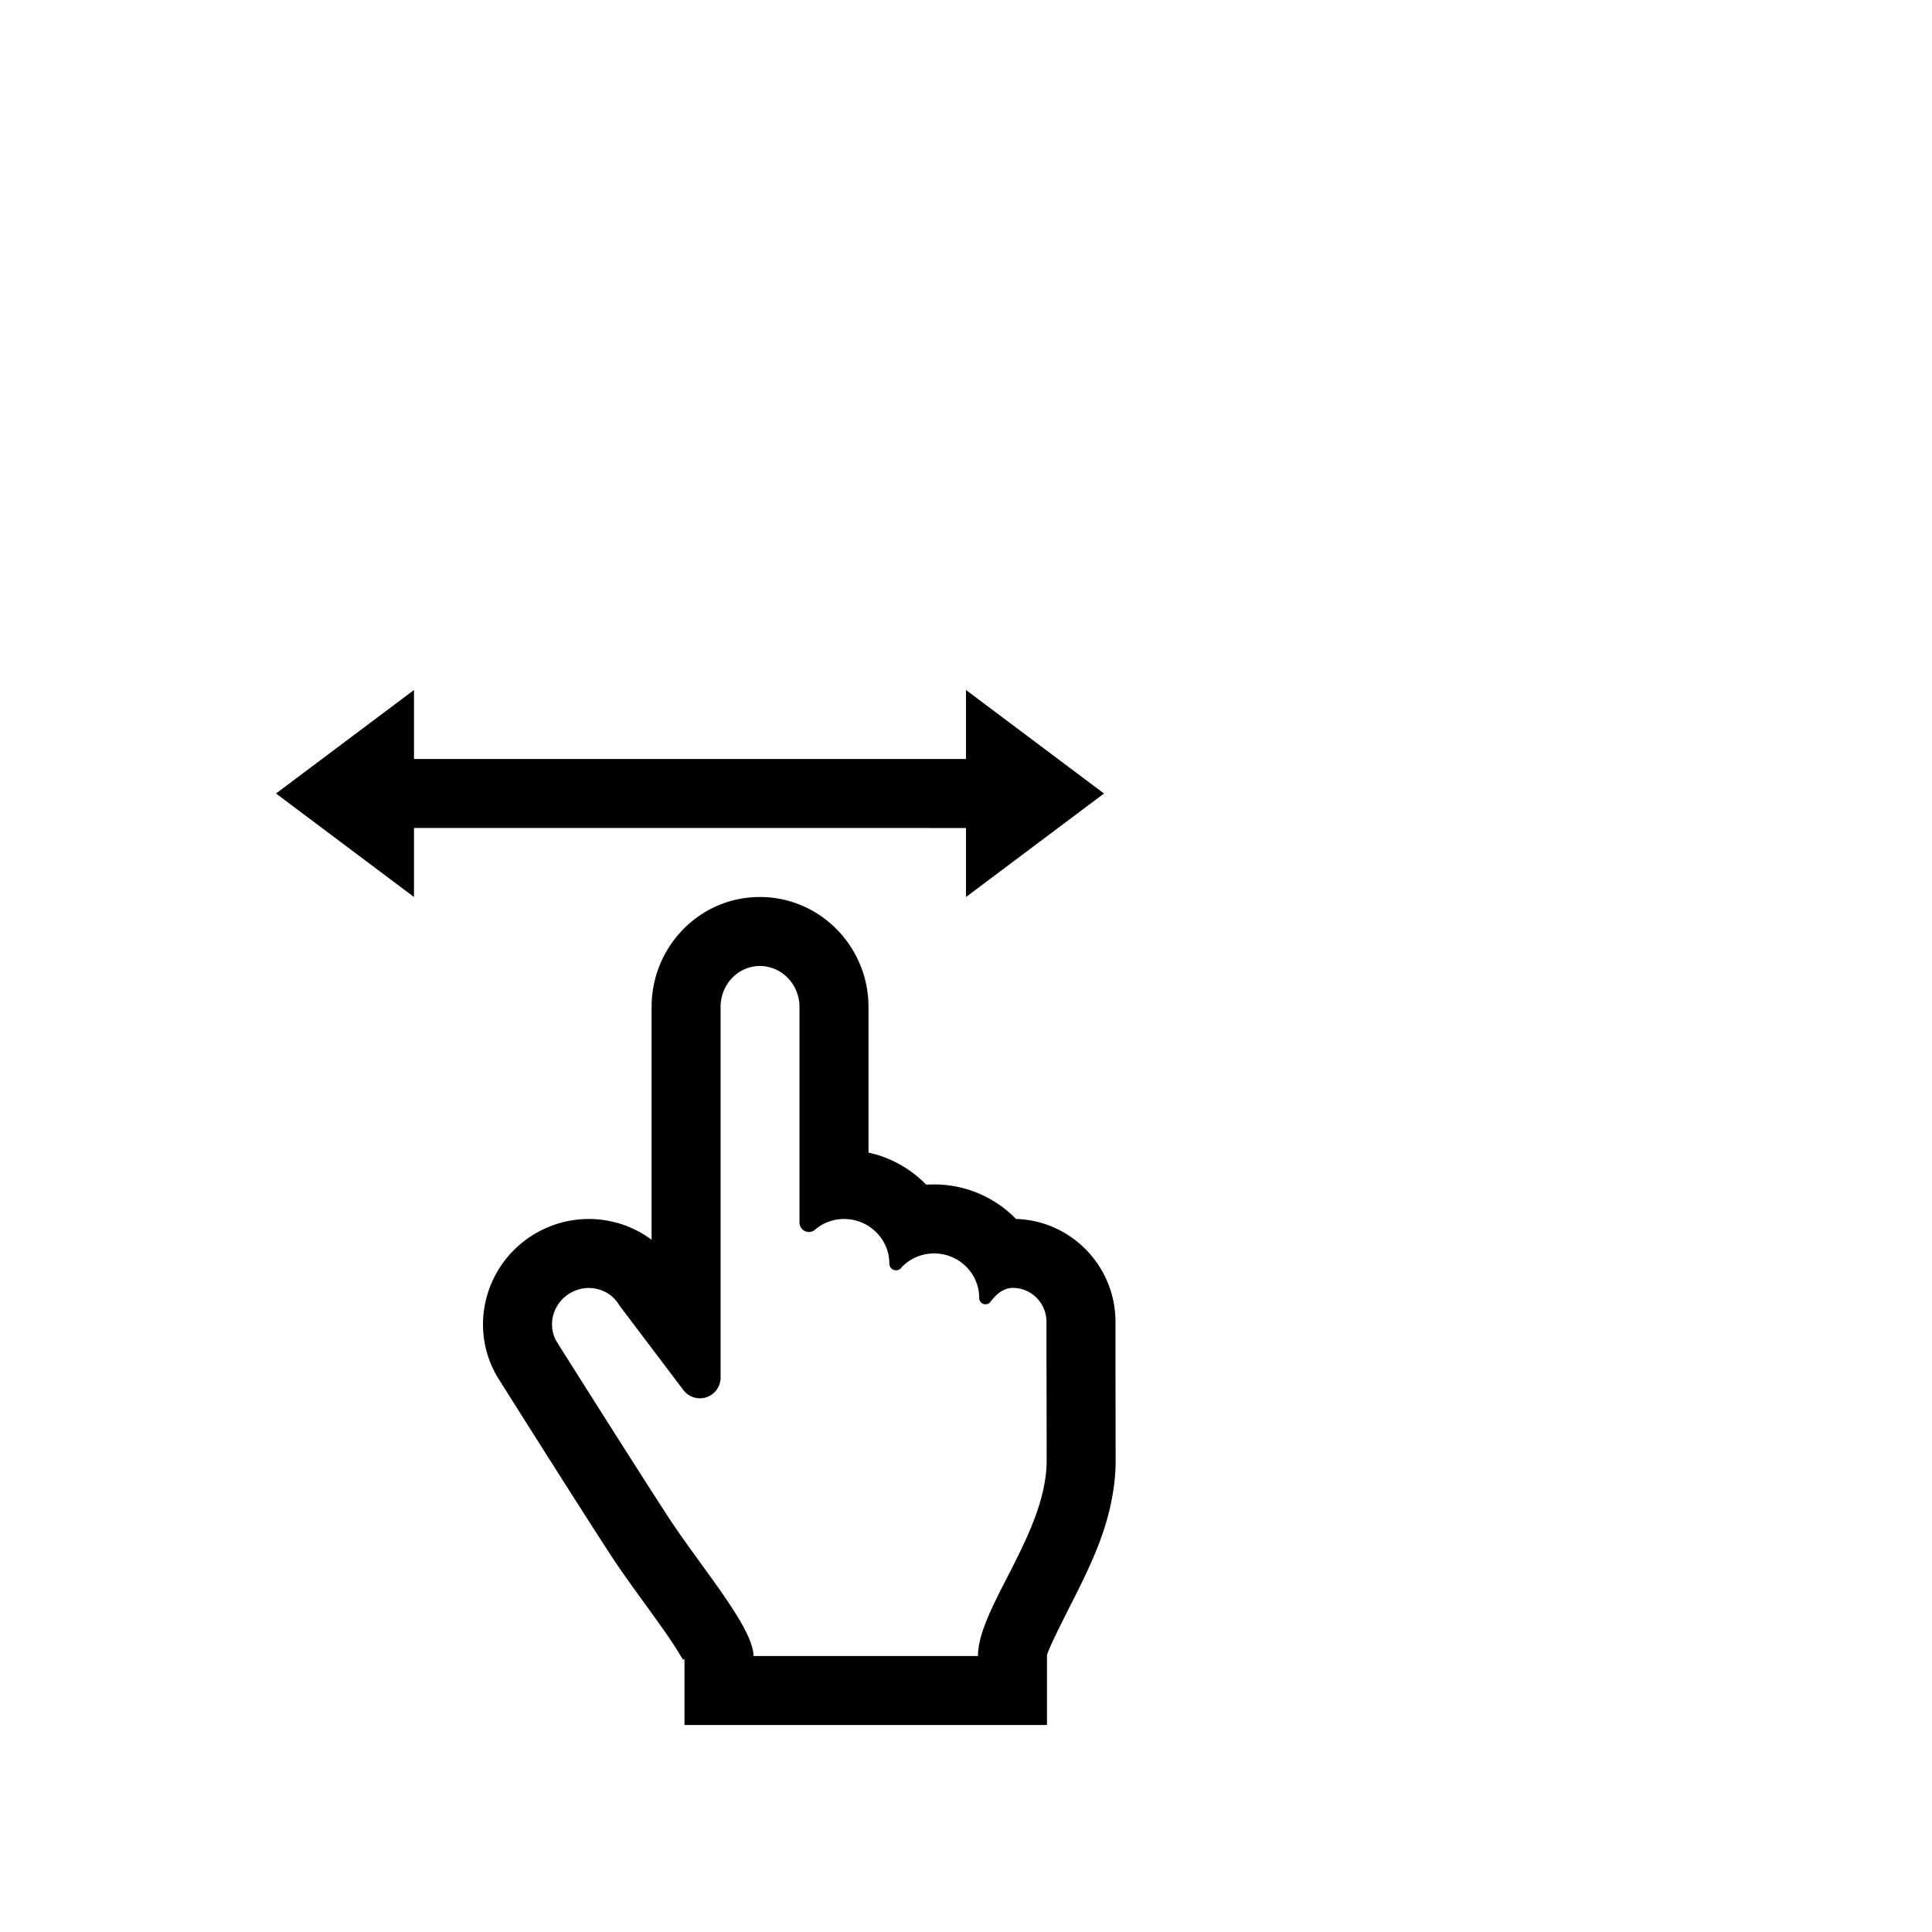 <?xml version="1.0" encoding="utf-8"?>
<svg width="1792" height="1792" xmlns="http://www.w3.org/2000/svg"><path d="M604.377 934.004C604.377 878.27 648.725 832 704.804 832c55.965 0 100.76 46.152 100.76 102.004v135.071c20.733 4.511 39.263 15.08 53.555 29.776 2.408-.163 4.839-.246 7.29-.246 29.758 0 56.712 12.248 75.972 32.001l-2.952-.045c.988 0 1.972.015 2.952.045 51.354 1.567 92.261 43.865 92.261 95.495v40.433l.156 88.181c0 9.61-.813 19.253-2.369 28.963-5.09 31.76-15.925 58.729-36.407 99.077-20.541 40.465-24.913 50.602-24.913 53.245v64H634.871v-64c0 6.86-1.831 2.602-6.331-4.675-6.693-10.823-13.151-20.01-32.353-46.492l-2.078-2.867c-12.886-17.791-20.566-28.709-28.028-40.159-10.277-15.769-26.026-40.369-45.835-71.534a29891.01 29891.01 0 0 1-40.205-63.448c-8.052-12.74-14.304-22.647-19.171-30.461-26.884-46.584-10.143-105.749 36.209-132.523 34.772-20.062 77.016-16.573 107.299 6.108V934.005zm366.265 333.557v-41.46c0-17.418-13.981-31.54-31.214-31.54-7.343 0-14.248 4.301-20.713 12.904a5.819 5.819 0 0 1-10.47-3.497c0-22.847-18.724-41.364-41.837-41.364-11.165 0-21.231 4.321-28.654 11.364-.622.59-1.23 1.249-1.82 1.979a6.221 6.221 0 0 1-11.039-3.935c0-22.847-18.974-41.364-41.983-41.364-10.355 0-19.765 3.753-26.982 9.962a8.694 8.694 0 0 1-14.364-6.591h-.002V934.003c0-20.991-16.639-38.004-36.76-38.004-20.111 0-36.427 17.023-36.427 38.004v343.764a19.2 19.2 0 0 1-7.623 15.317c-8.459 6.394-20.5 4.719-26.894-3.74l-59.385-78.572c-9.018-15.626-29.348-20.767-45.413-11.498-16.066 9.28-21.779 29.471-12.761 45.097 0 0 73.427 116.497 103.4 162.491s79.171 102.727 79.171 129.137H907.11c0-44.585 63.689-114.226 63.689-181.285-.035-57.783-.087-86.834-.156-87.154zM384 704h512v-64l128 96-128 96v-64H384v64l-128-96 128-96v64z" fill="undefined"/></svg>